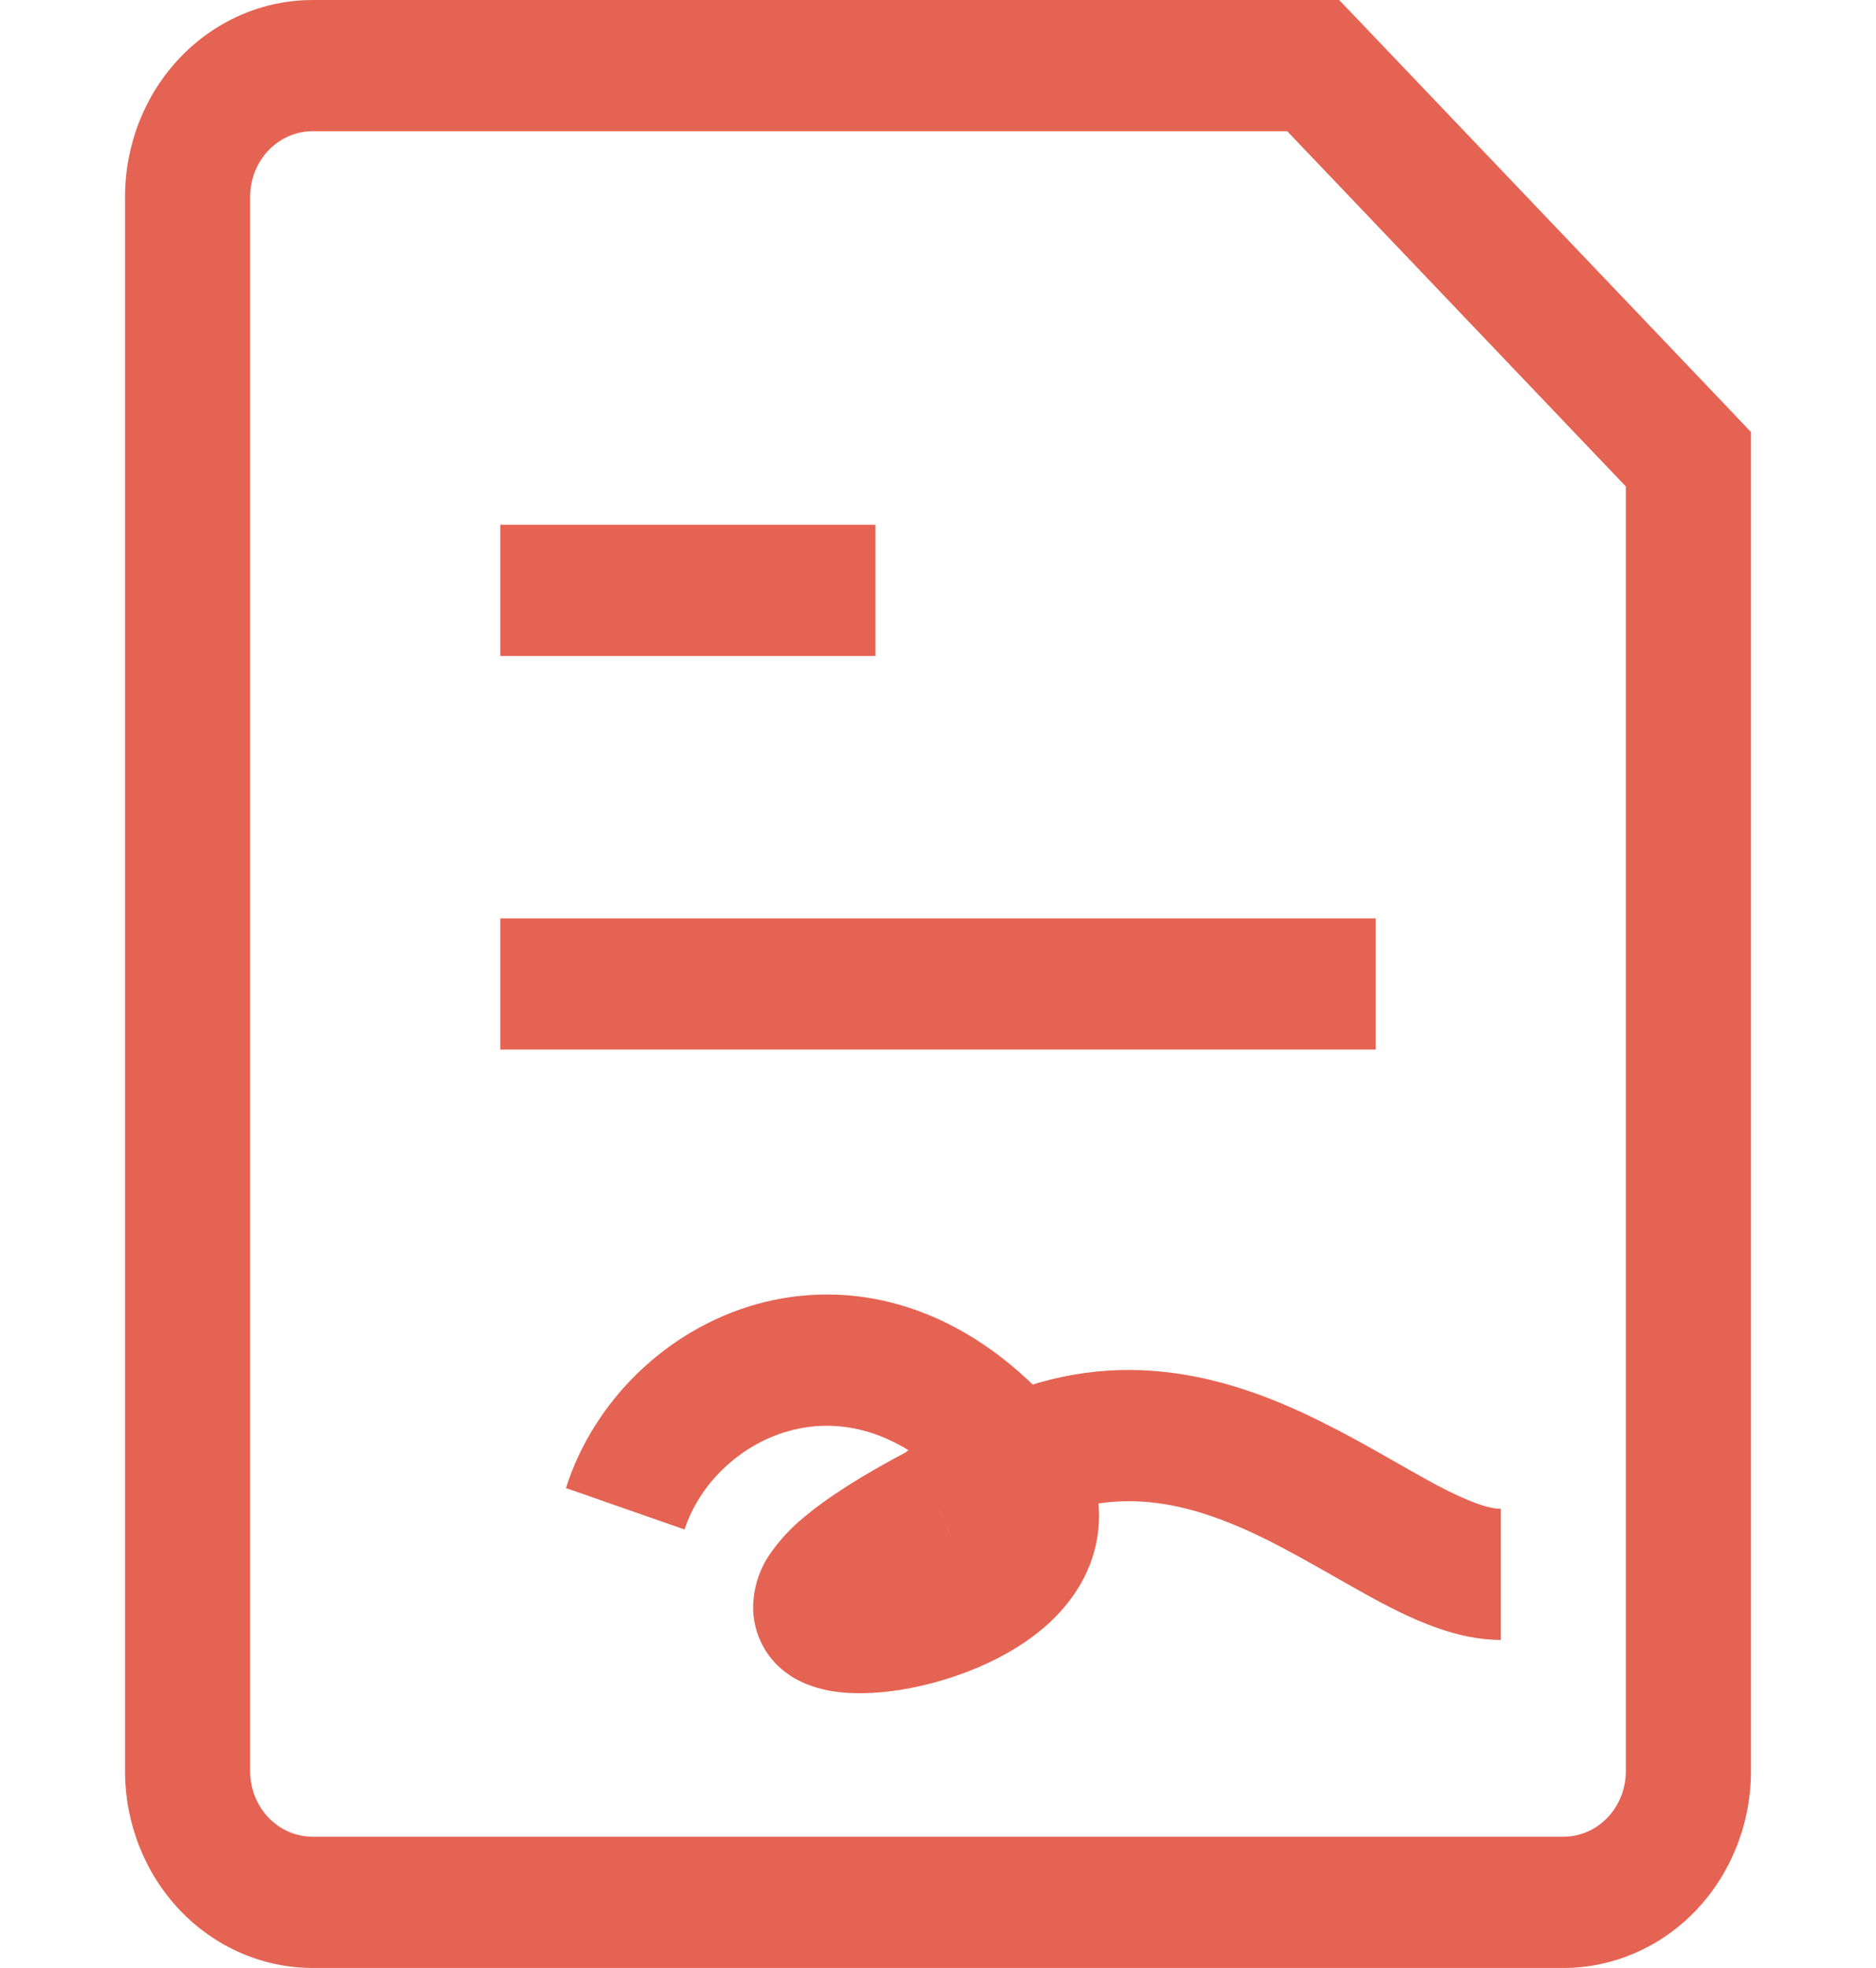 <svg width="41" height="43" viewBox="0 0 41 43" fill="none" xmlns="http://www.w3.org/2000/svg">
<g id="teenyicons:contract-outline">
<path id="Vector" d="M12.3 20.067H10.933V22.933H12.3V20.067ZM28.7 22.933H30.067V20.067H28.7V22.933ZM12.3 11.467H10.933V14.333H12.3V11.467ZM17.767 14.333H19.133V11.467H17.767V14.333ZM28.7 1.433L29.668 0.419L29.266 0H28.7V1.433ZM36.9 10.033H38.267V9.44L37.868 9.019L36.9 10.033ZM20.5 32.967L21.112 34.248L21.222 34.191L21.32 34.113L20.5 32.967ZM12.3 22.933H28.7V20.067H12.3V22.933ZM12.3 14.333H17.767V11.467H12.3V14.333ZM34.167 40.133H6.833V43H34.167V40.133ZM5.467 38.7V4.3H2.733V38.7H5.467ZM6.833 2.867H28.7V0H6.833V2.867ZM35.533 10.033V38.7H38.267V10.033H35.533ZM27.732 2.448L35.932 11.048L37.868 9.019L29.668 0.419L27.732 2.448ZM6.833 40.133C6.471 40.133 6.123 39.982 5.867 39.714C5.611 39.445 5.467 39.08 5.467 38.7H2.733C2.733 39.84 3.165 40.934 3.934 41.741C4.703 42.547 5.746 43 6.833 43V40.133ZM34.167 43C35.254 43 36.297 42.547 37.066 41.741C37.835 40.934 38.267 39.84 38.267 38.7H35.533C35.533 39.08 35.389 39.445 35.133 39.714C34.877 39.982 34.529 40.133 34.167 40.133V43ZM5.467 4.3C5.467 3.92 5.611 3.555 5.867 3.286C6.123 3.018 6.471 2.867 6.833 2.867V0C5.746 0 4.703 0.453 3.934 1.259C3.165 2.066 2.733 3.16 2.733 4.3H5.467ZM14.962 33.42C15.266 32.465 16.129 31.579 17.231 31.27C18.261 30.98 19.587 31.169 20.899 32.548L22.834 30.518C20.866 28.454 18.546 27.93 16.523 28.5C14.574 29.051 12.978 30.602 12.368 32.514L14.962 33.42ZM20.899 32.548C20.976 32.626 21.048 32.71 21.115 32.797L23.274 31.037C23.138 30.856 22.991 30.684 22.834 30.521L20.899 32.548ZM21.115 32.797C21.328 33.084 21.279 33.176 21.287 33.113C21.293 33.073 21.304 33.139 21.14 33.294C20.903 33.501 20.635 33.664 20.347 33.778C20 33.924 19.639 34.028 19.27 34.087C19.045 34.133 18.814 34.142 18.587 34.116C18.54 34.105 18.636 34.116 18.778 34.222C18.952 34.363 19.08 34.558 19.145 34.779C19.209 35 19.206 35.236 19.136 35.455C19.121 35.502 19.099 35.548 19.073 35.59C19.068 35.595 19.114 35.532 19.27 35.398C19.582 35.134 20.156 34.75 21.112 34.251L19.888 31.685C18.857 32.224 18.084 32.717 17.553 33.167C17.285 33.388 17.046 33.645 16.843 33.933C16.585 34.295 16.45 34.737 16.46 35.188C16.472 35.453 16.541 35.711 16.662 35.943C16.782 36.176 16.952 36.376 17.157 36.53C17.466 36.771 17.808 36.874 18.059 36.928C18.57 37.035 19.152 37.006 19.68 36.923C20.719 36.756 22.064 36.286 22.979 35.415C23.455 34.959 23.906 34.305 24.001 33.448C24.1 32.571 23.799 31.748 23.272 31.04L21.115 32.797ZM21.32 34.113C21.757 33.763 22.233 33.467 22.736 33.233L21.651 30.602C20.995 30.9 20.339 31.304 19.68 31.82L21.32 34.113ZM22.736 33.233C24.512 32.428 26.101 32.852 27.727 33.663C28.137 33.87 28.536 34.093 28.941 34.323C29.334 34.546 29.75 34.784 30.143 34.996C30.898 35.395 31.832 35.833 32.8 35.833V32.967C32.543 32.967 32.122 32.832 31.379 32.439C31.029 32.25 30.663 32.038 30.242 31.8C29.832 31.568 29.378 31.313 28.902 31.078C26.994 30.123 24.499 29.312 21.651 30.602L22.736 33.233Z" fill="#E56353"/>
</g>
</svg>
